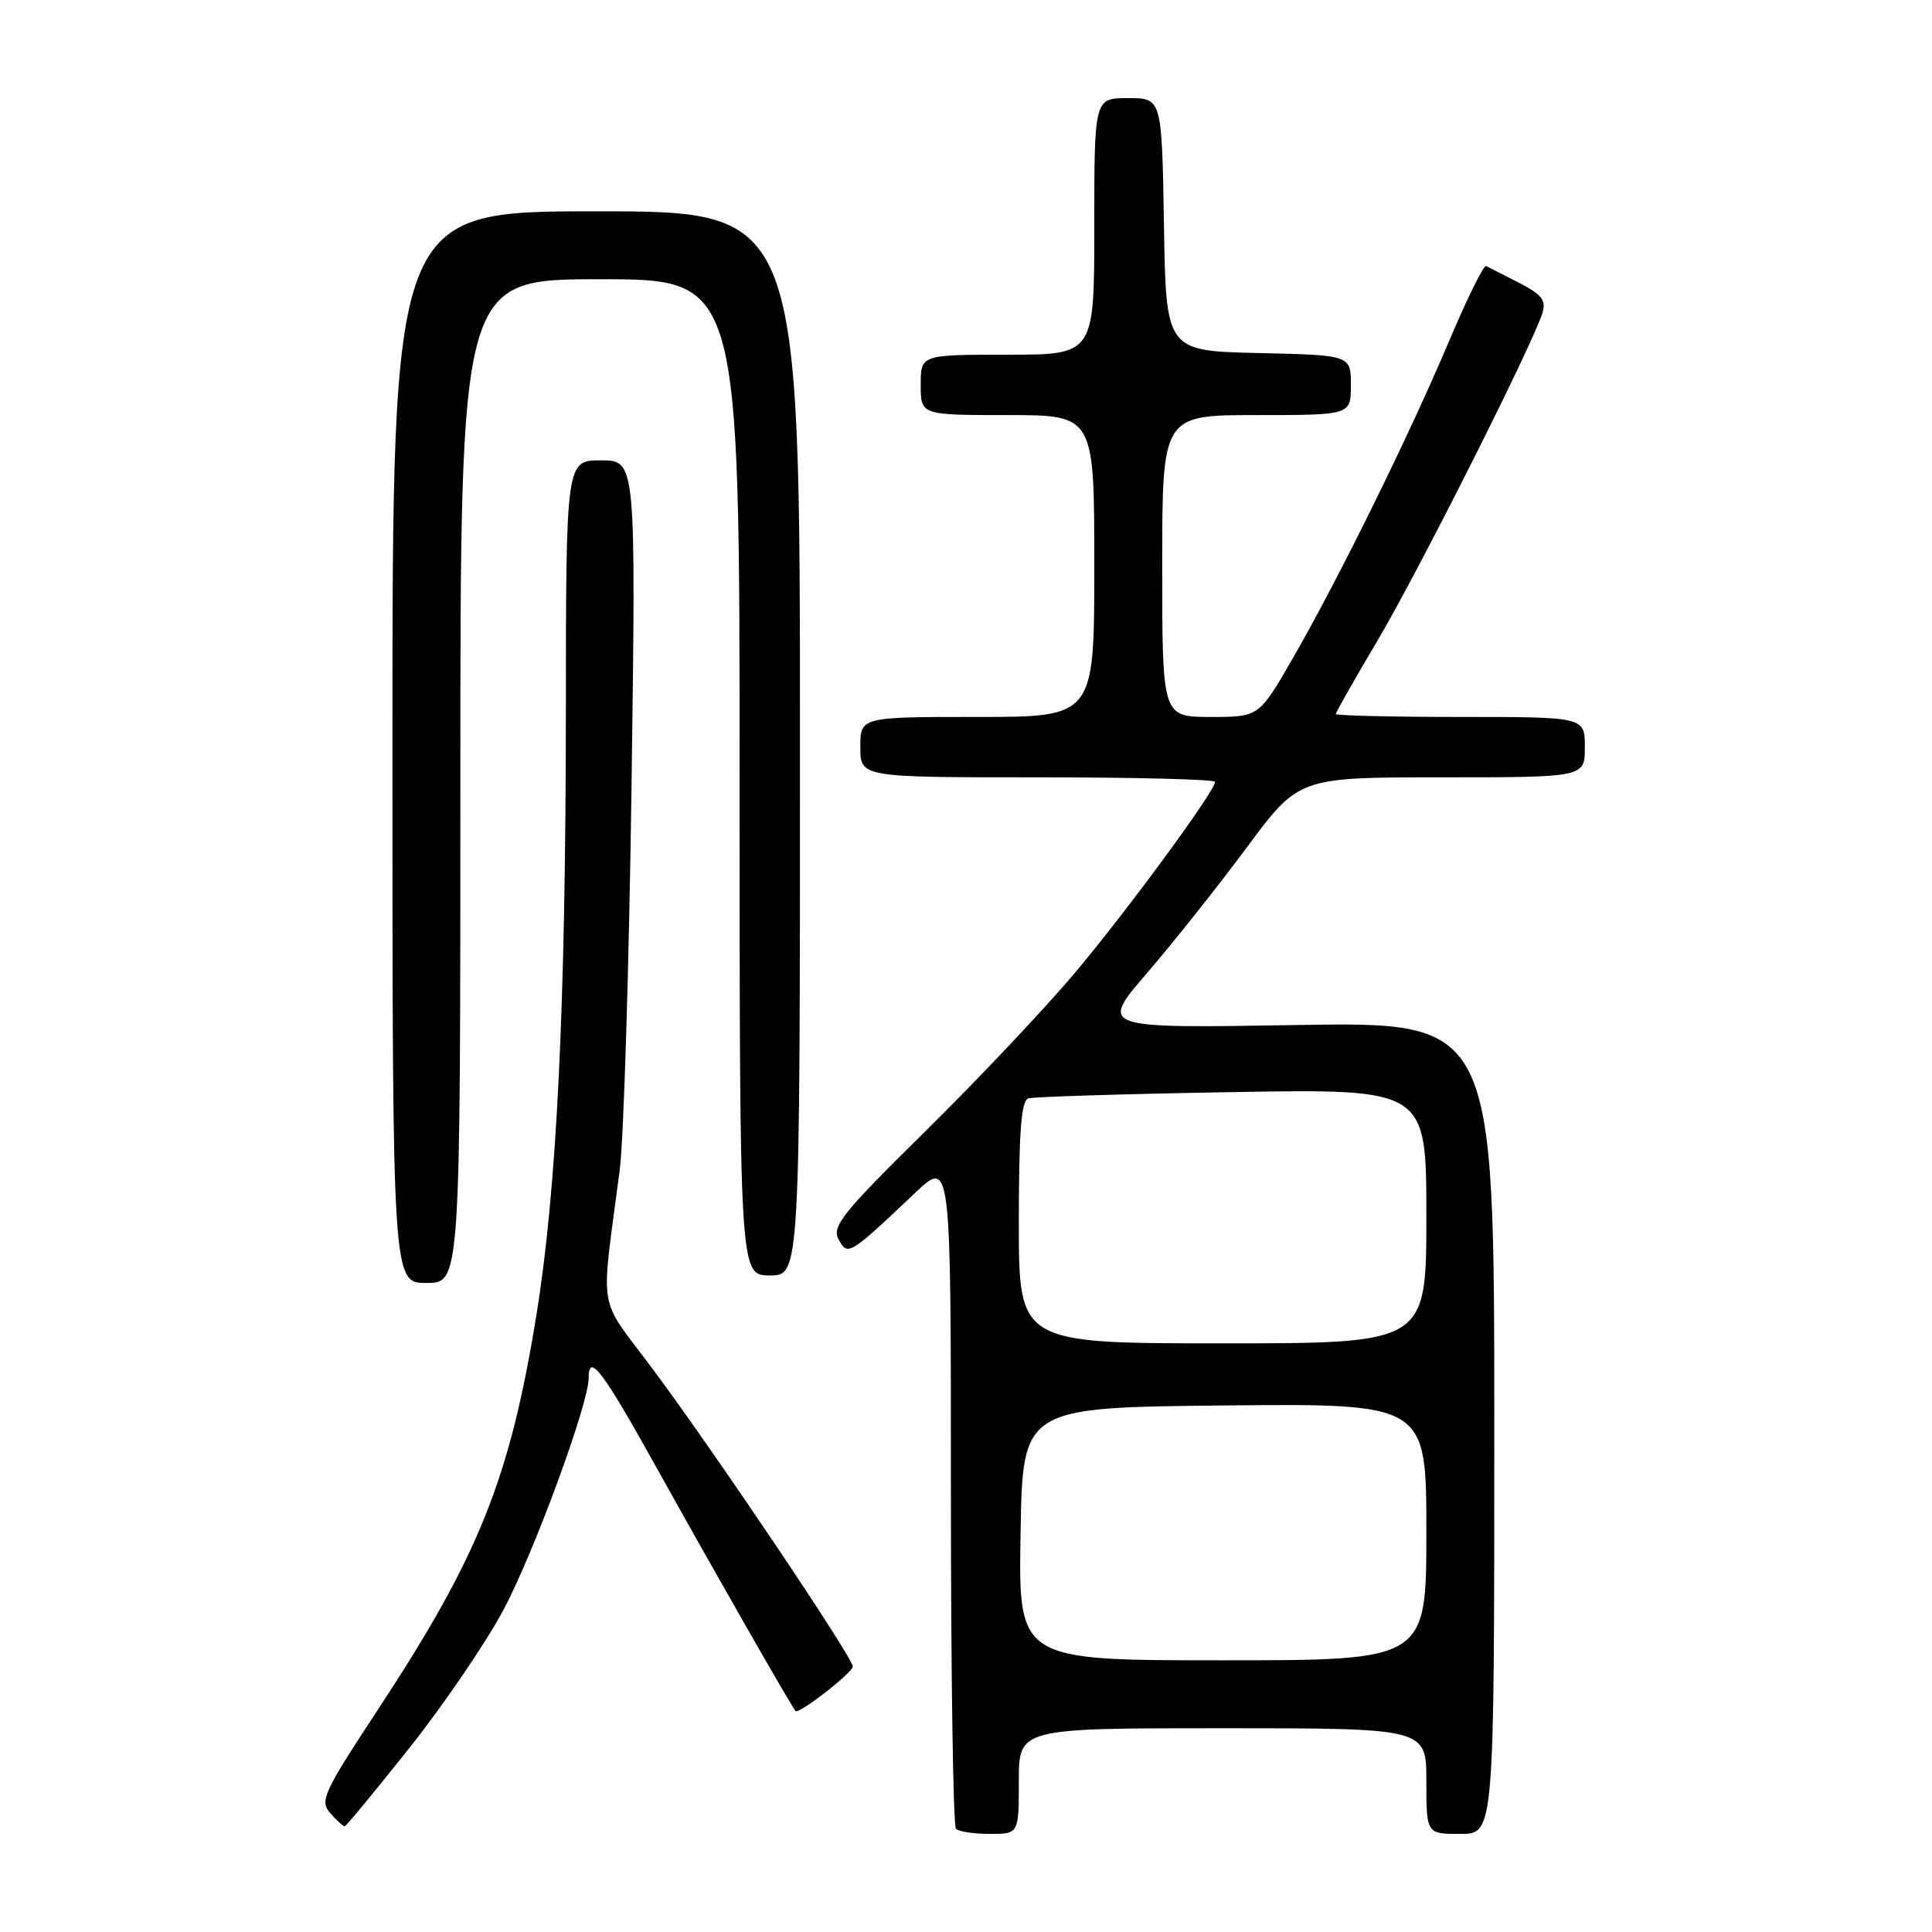 <?xml version="1.0" encoding="UTF-8" standalone="no"?>
<!DOCTYPE svg PUBLIC "-//W3C//DTD SVG 1.1//EN" "http://www.w3.org/Graphics/SVG/1.1/DTD/svg11.dtd" >
<svg xmlns="http://www.w3.org/2000/svg" xmlns:xlink="http://www.w3.org/1999/xlink" version="1.1" viewBox="0 0 256 256">
 <g >
 <path fill="currentColor"
d=" M 135.00 236.00 C 135.00 229.00 135.00 229.00 162.00 229.00 C 189.00 229.00 189.00 229.00 189.00 236.00 C 189.00 243.00 189.00 243.00 193.50 243.00 C 198.00 243.00 198.00 243.00 198.00 189.19 C 198.00 135.39 198.00 135.39 171.84 135.82 C 145.68 136.26 145.68 136.26 151.99 128.93 C 155.47 124.89 161.41 117.41 165.20 112.30 C 172.10 103.00 172.10 103.00 191.05 103.00 C 210.00 103.00 210.00 103.00 210.00 99.00 C 210.00 95.00 210.00 95.00 193.50 95.00 C 184.43 95.00 177.00 94.82 177.00 94.61 C 177.00 94.39 179.49 90.01 182.54 84.86 C 187.98 75.67 203.17 45.49 204.39 41.44 C 204.89 39.78 204.27 39.00 201.26 37.46 C 199.19 36.41 197.24 35.42 196.92 35.25 C 196.60 35.08 194.39 39.57 192.00 45.22 C 186.76 57.63 177.38 76.68 171.29 87.25 C 166.82 95.00 166.82 95.00 160.41 95.00 C 154.00 95.00 154.00 95.00 154.00 75.00 C 154.00 55.00 154.00 55.00 166.50 55.00 C 179.00 55.00 179.00 55.00 179.00 51.03 C 179.00 47.06 179.00 47.06 166.75 46.78 C 154.50 46.50 154.50 46.50 154.23 29.75 C 153.95 13.00 153.95 13.00 149.48 13.00 C 145.00 13.00 145.00 13.00 145.00 30.00 C 145.00 47.00 145.00 47.00 133.50 47.00 C 122.00 47.00 122.00 47.00 122.00 51.00 C 122.00 55.00 122.00 55.00 133.50 55.00 C 145.00 55.00 145.00 55.00 145.00 75.00 C 145.00 95.00 145.00 95.00 129.50 95.00 C 114.00 95.00 114.00 95.00 114.00 99.00 C 114.00 103.00 114.00 103.00 137.50 103.00 C 150.43 103.00 161.00 103.27 161.00 103.60 C 161.00 104.82 149.29 120.77 142.35 129.00 C 138.41 133.68 129.54 143.07 122.63 149.88 C 111.65 160.70 110.20 162.50 111.11 164.21 C 112.32 166.47 112.50 166.36 121.25 158.07 C 126.00 153.58 126.00 153.58 126.00 197.62 C 126.00 221.85 126.30 241.97 126.67 242.33 C 127.03 242.70 129.06 243.00 131.17 243.00 C 135.00 243.00 135.00 243.00 135.00 236.00 Z  M 54.25 231.61 C 58.79 225.89 64.39 217.67 66.71 213.32 C 70.74 205.76 78.00 186.01 78.00 182.62 C 78.00 179.11 79.83 181.56 87.43 195.25 C 94.31 207.63 104.84 226.07 105.41 226.72 C 105.84 227.20 113.00 221.62 113.00 220.82 C 113.00 219.63 94.80 192.57 86.56 181.50 C 79.03 171.38 79.58 174.62 82.12 155.00 C 82.65 150.88 83.35 128.04 83.68 104.25 C 84.27 61.00 84.27 61.00 79.64 61.00 C 75.00 61.00 75.00 61.00 74.98 94.25 C 74.96 133.49 73.78 157.66 71.06 174.36 C 67.54 196.00 63.42 206.25 50.09 226.51 C 42.83 237.55 42.33 238.64 43.76 240.25 C 44.61 241.21 45.47 242.00 45.66 242.00 C 45.85 242.00 49.71 237.32 54.25 231.61 Z  M 61.00 103.50 C 61.00 37.00 61.00 37.00 79.50 37.00 C 98.00 37.00 98.00 37.00 98.00 103.00 C 98.00 169.00 98.00 169.00 102.00 169.00 C 106.00 169.00 106.00 169.00 106.00 98.50 C 106.00 28.00 106.00 28.00 79.00 28.00 C 52.00 28.00 52.00 28.00 52.00 99.00 C 52.00 170.00 52.00 170.00 56.50 170.00 C 61.00 170.00 61.00 170.00 61.00 103.50 Z  M 135.23 203.25 C 135.50 186.50 135.50 186.50 162.25 186.23 C 189.00 185.97 189.00 185.97 189.00 202.98 C 189.00 220.00 189.00 220.00 161.98 220.00 C 134.95 220.00 134.95 220.00 135.23 203.25 Z  M 135.00 161.97 C 135.00 150.02 135.32 145.84 136.25 145.54 C 136.94 145.33 149.09 144.95 163.25 144.71 C 189.00 144.27 189.00 144.27 189.00 161.14 C 189.00 178.00 189.00 178.00 162.00 178.00 C 135.00 178.00 135.00 178.00 135.00 161.97 Z "/>
</g>
</svg>